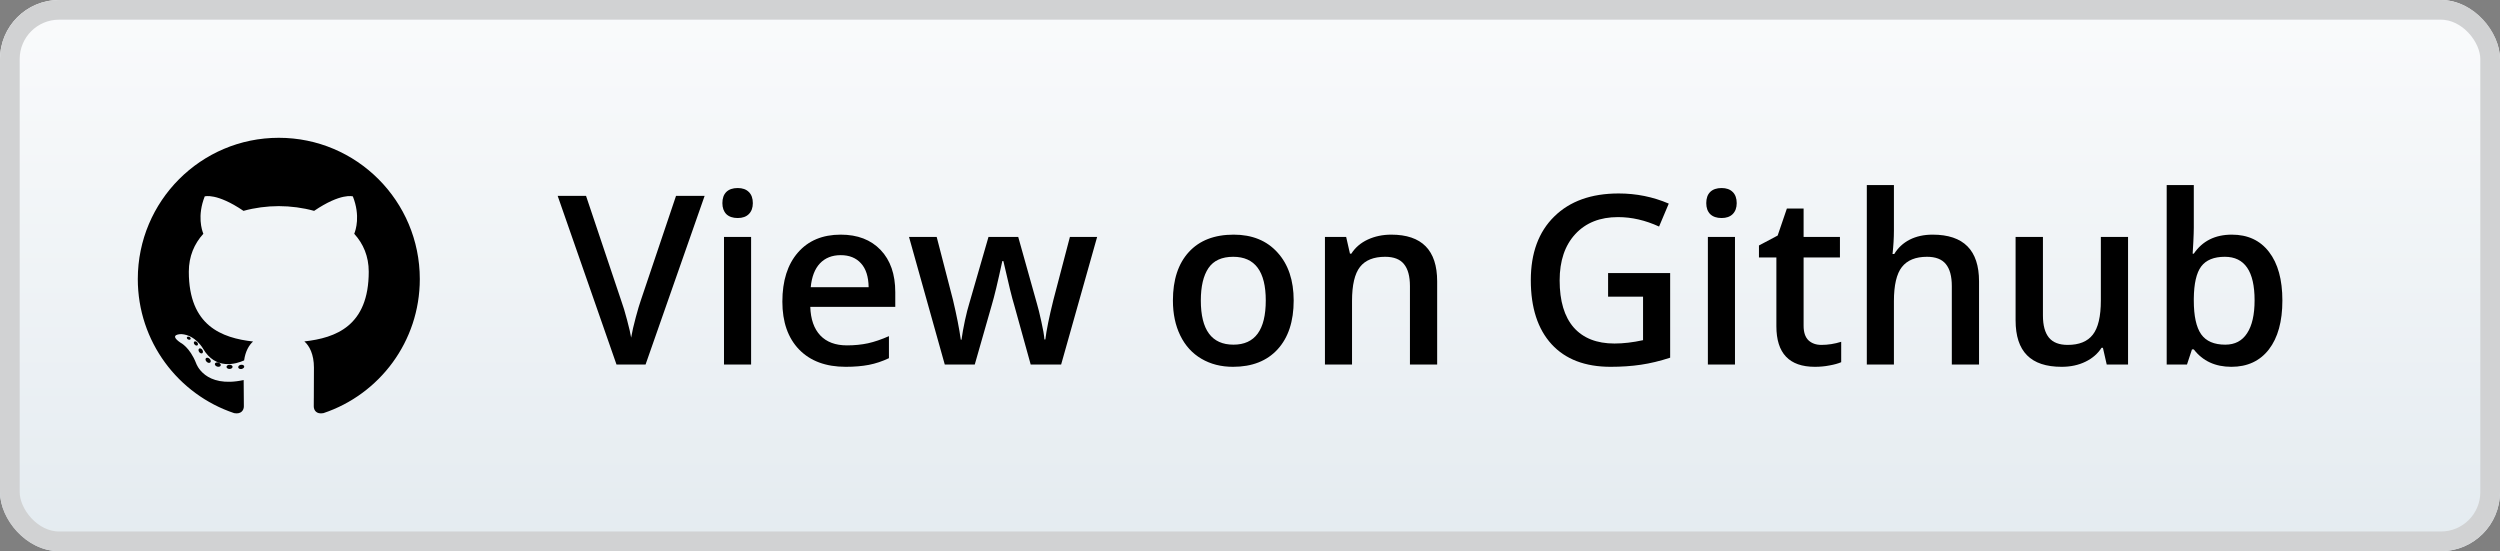 <svg width="127" height="28" viewBox="0 0 127 28" version="1.1" xmlns="http://www.w3.org/2000/svg" xmlns:xlink="http://www.w3.org/1999/xlink">
<rect x="0" y="0" width="127" height="28" fill="#808080" stroke="none"/>
<g id="Canvas" fill="none">
<g id="Button">
<g id="Bg">
<rect width="127" height="28" rx="3" fill="url(#paint0_linear)"/>
<rect x="0.5" y="0.5" width="126" height="27" rx="2.5" stroke="#D1D2D3"/>
</g>
<path id="Github" fill-rule="evenodd" clip-rule="evenodd" d="M 0 7.177C 0 3.213 3.207 0 7.163 0C 11.119 0 14.326 3.213 14.326 7.177C 14.326 10.347 12.276 13.037 9.431 13.987C 9.068 14.057 8.939 13.833 8.939 13.642C 8.939 13.568 8.94 13.44 8.941 13.27L 8.941 13.245L 8.941 13.243L 8.942 13.232L 8.942 13.229C 8.944 12.859 8.948 12.307 8.948 11.673C 8.948 11.003 8.719 10.566 8.462 10.344C 10.057 10.166 11.732 9.559 11.732 6.802C 11.732 6.019 11.454 5.379 10.995 4.876C 11.07 4.695 11.315 3.965 10.925 2.977C 10.925 2.977 10.324 2.784 8.957 3.712C 8.385 3.553 7.772 3.473 7.163 3.471C 6.554 3.473 5.941 3.553 5.37 3.712C 4.001 2.784 3.4 2.977 3.4 2.977C 3.011 3.965 3.256 4.695 3.33 4.876C 2.872 5.379 2.592 6.019 2.592 6.802C 2.592 9.552 4.265 10.168 5.856 10.349C 5.651 10.529 5.465 10.845 5.401 11.309C 4.992 11.492 3.955 11.81 3.317 10.713C 3.317 10.713 2.938 10.024 2.219 9.973C 2.219 9.973 1.52 9.964 2.17 10.409C 2.17 10.409 2.639 10.63 2.965 11.459C 2.965 11.459 3.385 12.74 5.378 12.306C 5.38 12.632 5.382 12.947 5.385 13.195C 5.386 13.404 5.388 13.564 5.388 13.642C 5.388 13.832 5.256 14.054 4.898 13.988C 2.052 13.039 0 10.348 0 7.177ZM 2.56 10.246C 2.611 10.271 2.667 10.26 2.683 10.224C 2.701 10.188 2.671 10.139 2.619 10.116C 2.567 10.091 2.511 10.101 2.496 10.138C 2.479 10.174 2.508 10.223 2.56 10.246ZM 3.035 10.539C 3.001 10.571 2.934 10.556 2.889 10.506C 2.842 10.456 2.833 10.389 2.868 10.357C 2.903 10.325 2.968 10.34 3.015 10.39C 3.062 10.441 3.071 10.507 3.035 10.539ZM 3.117 10.88C 3.161 10.944 3.233 10.973 3.277 10.942C 3.322 10.911 3.322 10.834 3.278 10.77C 3.233 10.706 3.162 10.678 3.118 10.709C 3.073 10.74 3.073 10.816 3.117 10.88ZM 3.686 11.409C 3.646 11.452 3.563 11.441 3.502 11.382C 3.439 11.324 3.421 11.242 3.461 11.198C 3.501 11.155 3.585 11.167 3.646 11.226C 3.708 11.283 3.727 11.366 3.686 11.409ZM 4.035 11.624C 4.116 11.648 4.197 11.623 4.214 11.566C 4.231 11.509 4.178 11.444 4.097 11.419C 4.015 11.394 3.934 11.421 3.917 11.477C 3.901 11.534 3.954 11.6 4.035 11.624ZM 4.815 11.633C 4.817 11.693 4.748 11.742 4.663 11.743C 4.578 11.745 4.508 11.697 4.507 11.639C 4.507 11.579 4.575 11.53 4.66 11.529C 4.745 11.527 4.815 11.575 4.815 11.633ZM 5.272 11.744C 5.357 11.728 5.416 11.668 5.406 11.611C 5.395 11.552 5.319 11.517 5.234 11.532C 5.151 11.547 5.091 11.607 5.102 11.666C 5.112 11.723 5.189 11.759 5.272 11.744Z" transform="translate(7 7)" fill="black"/>
<g id="View on Github" transform="translate(28.33 9.4)">
<path d="M 6.012 0.551L 7.465 0.551L 4.465 9.117L 2.988 9.117L 0 0.551L 1.441 0.551L 3.229 5.877C 3.322 6.131 3.422 6.459 3.527 6.861C 3.633 7.26 3.701 7.557 3.732 7.752C 3.783 7.455 3.861 7.111 3.967 6.721C 4.072 6.33 4.158 6.041 4.225 5.854L 6.012 0.551Z" fill="black"/>
<path d="M 9.826 9.117L 8.449 9.117L 8.449 2.637L 9.826 2.637L 9.826 9.117ZM 8.367 0.92C 8.367 0.674 8.434 0.484 8.566 0.352C 8.703 0.219 8.896 0.152 9.146 0.152C 9.389 0.152 9.576 0.219 9.709 0.352C 9.846 0.484 9.914 0.674 9.914 0.92C 9.914 1.154 9.846 1.34 9.709 1.477C 9.576 1.609 9.389 1.676 9.146 1.676C 8.896 1.676 8.703 1.609 8.566 1.477C 8.434 1.34 8.367 1.154 8.367 0.92Z" fill="black"/>
<path d="M 14.631 9.234C 13.623 9.234 12.834 8.941 12.264 8.355C 11.697 7.766 11.414 6.955 11.414 5.924C 11.414 4.865 11.678 4.033 12.205 3.428C 12.732 2.822 13.457 2.52 14.379 2.52C 15.234 2.52 15.91 2.779 16.406 3.299C 16.902 3.818 17.15 4.533 17.15 5.443L 17.15 6.188L 12.832 6.188C 12.852 6.816 13.021 7.301 13.342 7.641C 13.662 7.977 14.113 8.145 14.695 8.145C 15.078 8.145 15.434 8.109 15.762 8.039C 16.094 7.965 16.449 7.844 16.828 7.676L 16.828 8.795C 16.492 8.955 16.152 9.068 15.809 9.135C 15.465 9.201 15.072 9.234 14.631 9.234ZM 14.379 3.562C 13.941 3.562 13.59 3.701 13.324 3.979C 13.062 4.256 12.906 4.66 12.855 5.191L 15.797 5.191C 15.789 4.656 15.66 4.252 15.41 3.979C 15.16 3.701 14.816 3.562 14.379 3.562Z" fill="black"/>
<path d="M 24.029 9.117L 23.191 6.094C 23.09 5.773 22.906 5.029 22.641 3.861L 22.588 3.861C 22.361 4.916 22.182 5.664 22.049 6.105L 21.188 9.117L 19.664 9.117L 17.848 2.637L 19.254 2.637L 20.08 5.83C 20.268 6.619 20.4 7.295 20.479 7.857L 20.514 7.857C 20.553 7.572 20.611 7.246 20.689 6.879C 20.771 6.508 20.842 6.23 20.9 6.047L 21.885 2.637L 23.396 2.637L 24.352 6.047C 24.41 6.238 24.482 6.531 24.568 6.926C 24.658 7.32 24.711 7.627 24.727 7.846L 24.773 7.846C 24.832 7.365 24.969 6.693 25.184 5.83L 26.021 2.637L 27.404 2.637L 25.576 9.117L 24.029 9.117Z" fill="black"/>
<path d="M 37.389 5.865C 37.389 6.924 37.117 7.75 36.574 8.344C 36.031 8.938 35.275 9.234 34.307 9.234C 33.701 9.234 33.166 9.098 32.701 8.824C 32.236 8.551 31.879 8.158 31.629 7.646C 31.379 7.135 31.254 6.541 31.254 5.865C 31.254 4.814 31.523 3.994 32.062 3.404C 32.602 2.814 33.361 2.52 34.342 2.52C 35.279 2.52 36.022 2.822 36.568 3.428C 37.115 4.029 37.389 4.842 37.389 5.865ZM 32.672 5.865C 32.672 7.361 33.225 8.109 34.33 8.109C 35.424 8.109 35.971 7.361 35.971 5.865C 35.971 4.385 35.42 3.645 34.318 3.645C 33.74 3.645 33.32 3.836 33.059 4.219C 32.801 4.602 32.672 5.15 32.672 5.865Z" fill="black"/>
<path d="M 44.678 9.117L 43.295 9.117L 43.295 5.133C 43.295 4.633 43.193 4.26 42.99 4.014C 42.791 3.768 42.473 3.645 42.035 3.645C 41.453 3.645 41.027 3.816 40.758 4.16C 40.488 4.504 40.353 5.08 40.353 5.889L 40.353 9.117L 38.977 9.117L 38.977 2.637L 40.055 2.637L 40.248 3.486L 40.318 3.486C 40.514 3.178 40.791 2.939 41.15 2.771C 41.51 2.604 41.908 2.52 42.346 2.52C 43.9 2.52 44.678 3.311 44.678 4.893L 44.678 9.117Z" fill="black"/>
<path d="M 53.361 4.471L 56.514 4.471L 56.514 8.771C 55.998 8.939 55.502 9.059 55.025 9.129C 54.553 9.199 54.041 9.234 53.49 9.234C 52.193 9.234 51.193 8.852 50.49 8.086C 49.787 7.316 49.435 6.232 49.435 4.834C 49.435 3.455 49.832 2.377 50.625 1.6C 51.418 0.818 52.51 0.428 53.9 0.428C 54.795 0.428 55.643 0.6 56.443 0.943L 55.951 2.109C 55.256 1.789 54.56 1.629 53.865 1.629C 52.951 1.629 52.228 1.916 51.697 2.49C 51.166 3.064 50.9 3.85 50.9 4.846C 50.9 5.893 51.139 6.689 51.615 7.236C 52.096 7.779 52.785 8.051 53.684 8.051C 54.137 8.051 54.621 7.994 55.137 7.881L 55.137 5.672L 53.361 5.672L 53.361 4.471Z" fill="black"/>
<path d="M 59.807 9.117L 58.43 9.117L 58.43 2.637L 59.807 2.637L 59.807 9.117ZM 58.348 0.92C 58.348 0.674 58.414 0.484 58.547 0.352C 58.684 0.219 58.877 0.152 59.127 0.152C 59.369 0.152 59.557 0.219 59.69 0.352C 59.826 0.484 59.895 0.674 59.895 0.92C 59.895 1.154 59.826 1.34 59.69 1.477C 59.557 1.609 59.369 1.676 59.127 1.676C 58.877 1.676 58.684 1.609 58.547 1.477C 58.414 1.34 58.348 1.154 58.348 0.92Z" fill="black"/>
<path d="M 64.195 8.121C 64.531 8.121 64.867 8.068 65.203 7.963L 65.203 9C 65.051 9.066 64.853 9.121 64.611 9.164C 64.373 9.211 64.125 9.234 63.867 9.234C 62.562 9.234 61.91 8.547 61.91 7.172L 61.91 3.68L 61.025 3.68L 61.025 3.07L 61.975 2.566L 62.443 1.195L 63.293 1.195L 63.293 2.637L 65.139 2.637L 65.139 3.68L 63.293 3.68L 63.293 7.148C 63.293 7.48 63.375 7.727 63.539 7.887C 63.707 8.043 63.926 8.121 64.195 8.121Z" fill="black"/>
<path d="M 72.205 9.117L 70.822 9.117L 70.822 5.133C 70.822 4.633 70.721 4.26 70.518 4.014C 70.318 3.768 70 3.645 69.562 3.645C 68.984 3.645 68.559 3.818 68.285 4.166C 68.016 4.51 67.881 5.088 67.881 5.9L 67.881 9.117L 66.504 9.117L 66.504 0L 67.881 0L 67.881 2.314C 67.881 2.686 67.857 3.082 67.811 3.504L 67.898 3.504C 68.086 3.191 68.346 2.949 68.678 2.777C 69.014 2.605 69.404 2.52 69.85 2.52C 71.42 2.52 72.205 3.311 72.205 4.893L 72.205 9.117Z" fill="black"/>
<path d="M 78.691 9.117L 78.498 8.268L 78.428 8.268C 78.236 8.568 77.963 8.805 77.607 8.977C 77.256 9.148 76.853 9.234 76.4 9.234C 75.615 9.234 75.029 9.039 74.643 8.648C 74.256 8.258 74.062 7.666 74.062 6.873L 74.062 2.637L 75.451 2.637L 75.451 6.633C 75.451 7.129 75.553 7.502 75.756 7.752C 75.959 7.998 76.277 8.121 76.711 8.121C 77.289 8.121 77.713 7.949 77.982 7.605C 78.256 7.258 78.393 6.678 78.393 5.865L 78.393 2.637L 79.775 2.637L 79.775 9.117L 78.691 9.117Z" fill="black"/>
<path d="M 85.049 2.52C 85.857 2.52 86.486 2.812 86.936 3.398C 87.389 3.984 87.615 4.807 87.615 5.865C 87.615 6.928 87.387 7.756 86.93 8.35C 86.473 8.939 85.838 9.234 85.025 9.234C 84.205 9.234 83.568 8.939 83.115 8.35L 83.022 8.35L 82.769 9.117L 81.738 9.117L 81.738 0L 83.115 0L 83.115 2.168C 83.115 2.328 83.107 2.566 83.092 2.883C 83.076 3.199 83.064 3.4 83.057 3.486L 83.115 3.486C 83.553 2.842 84.197 2.52 85.049 2.52ZM 84.691 3.645C 84.137 3.645 83.736 3.809 83.49 4.137C 83.248 4.461 83.123 5.006 83.115 5.771L 83.115 5.865C 83.115 6.654 83.24 7.227 83.49 7.582C 83.74 7.934 84.148 8.109 84.715 8.109C 85.203 8.109 85.572 7.916 85.822 7.529C 86.076 7.143 86.203 6.584 86.203 5.854C 86.203 4.381 85.699 3.645 84.691 3.645Z" fill="black"/>
</g>
</g>
</g>
<defs>
<linearGradient id="paint0_linear" x2="1" gradientUnits="userSpaceOnUse" gradientTransform="matrix(0 28 -127 0 127 0)">
<stop stop-color="#FAFBFC"/>
<stop offset="1" stop-color="#E4EBF0"/>
</linearGradient>
</defs>
</svg>
